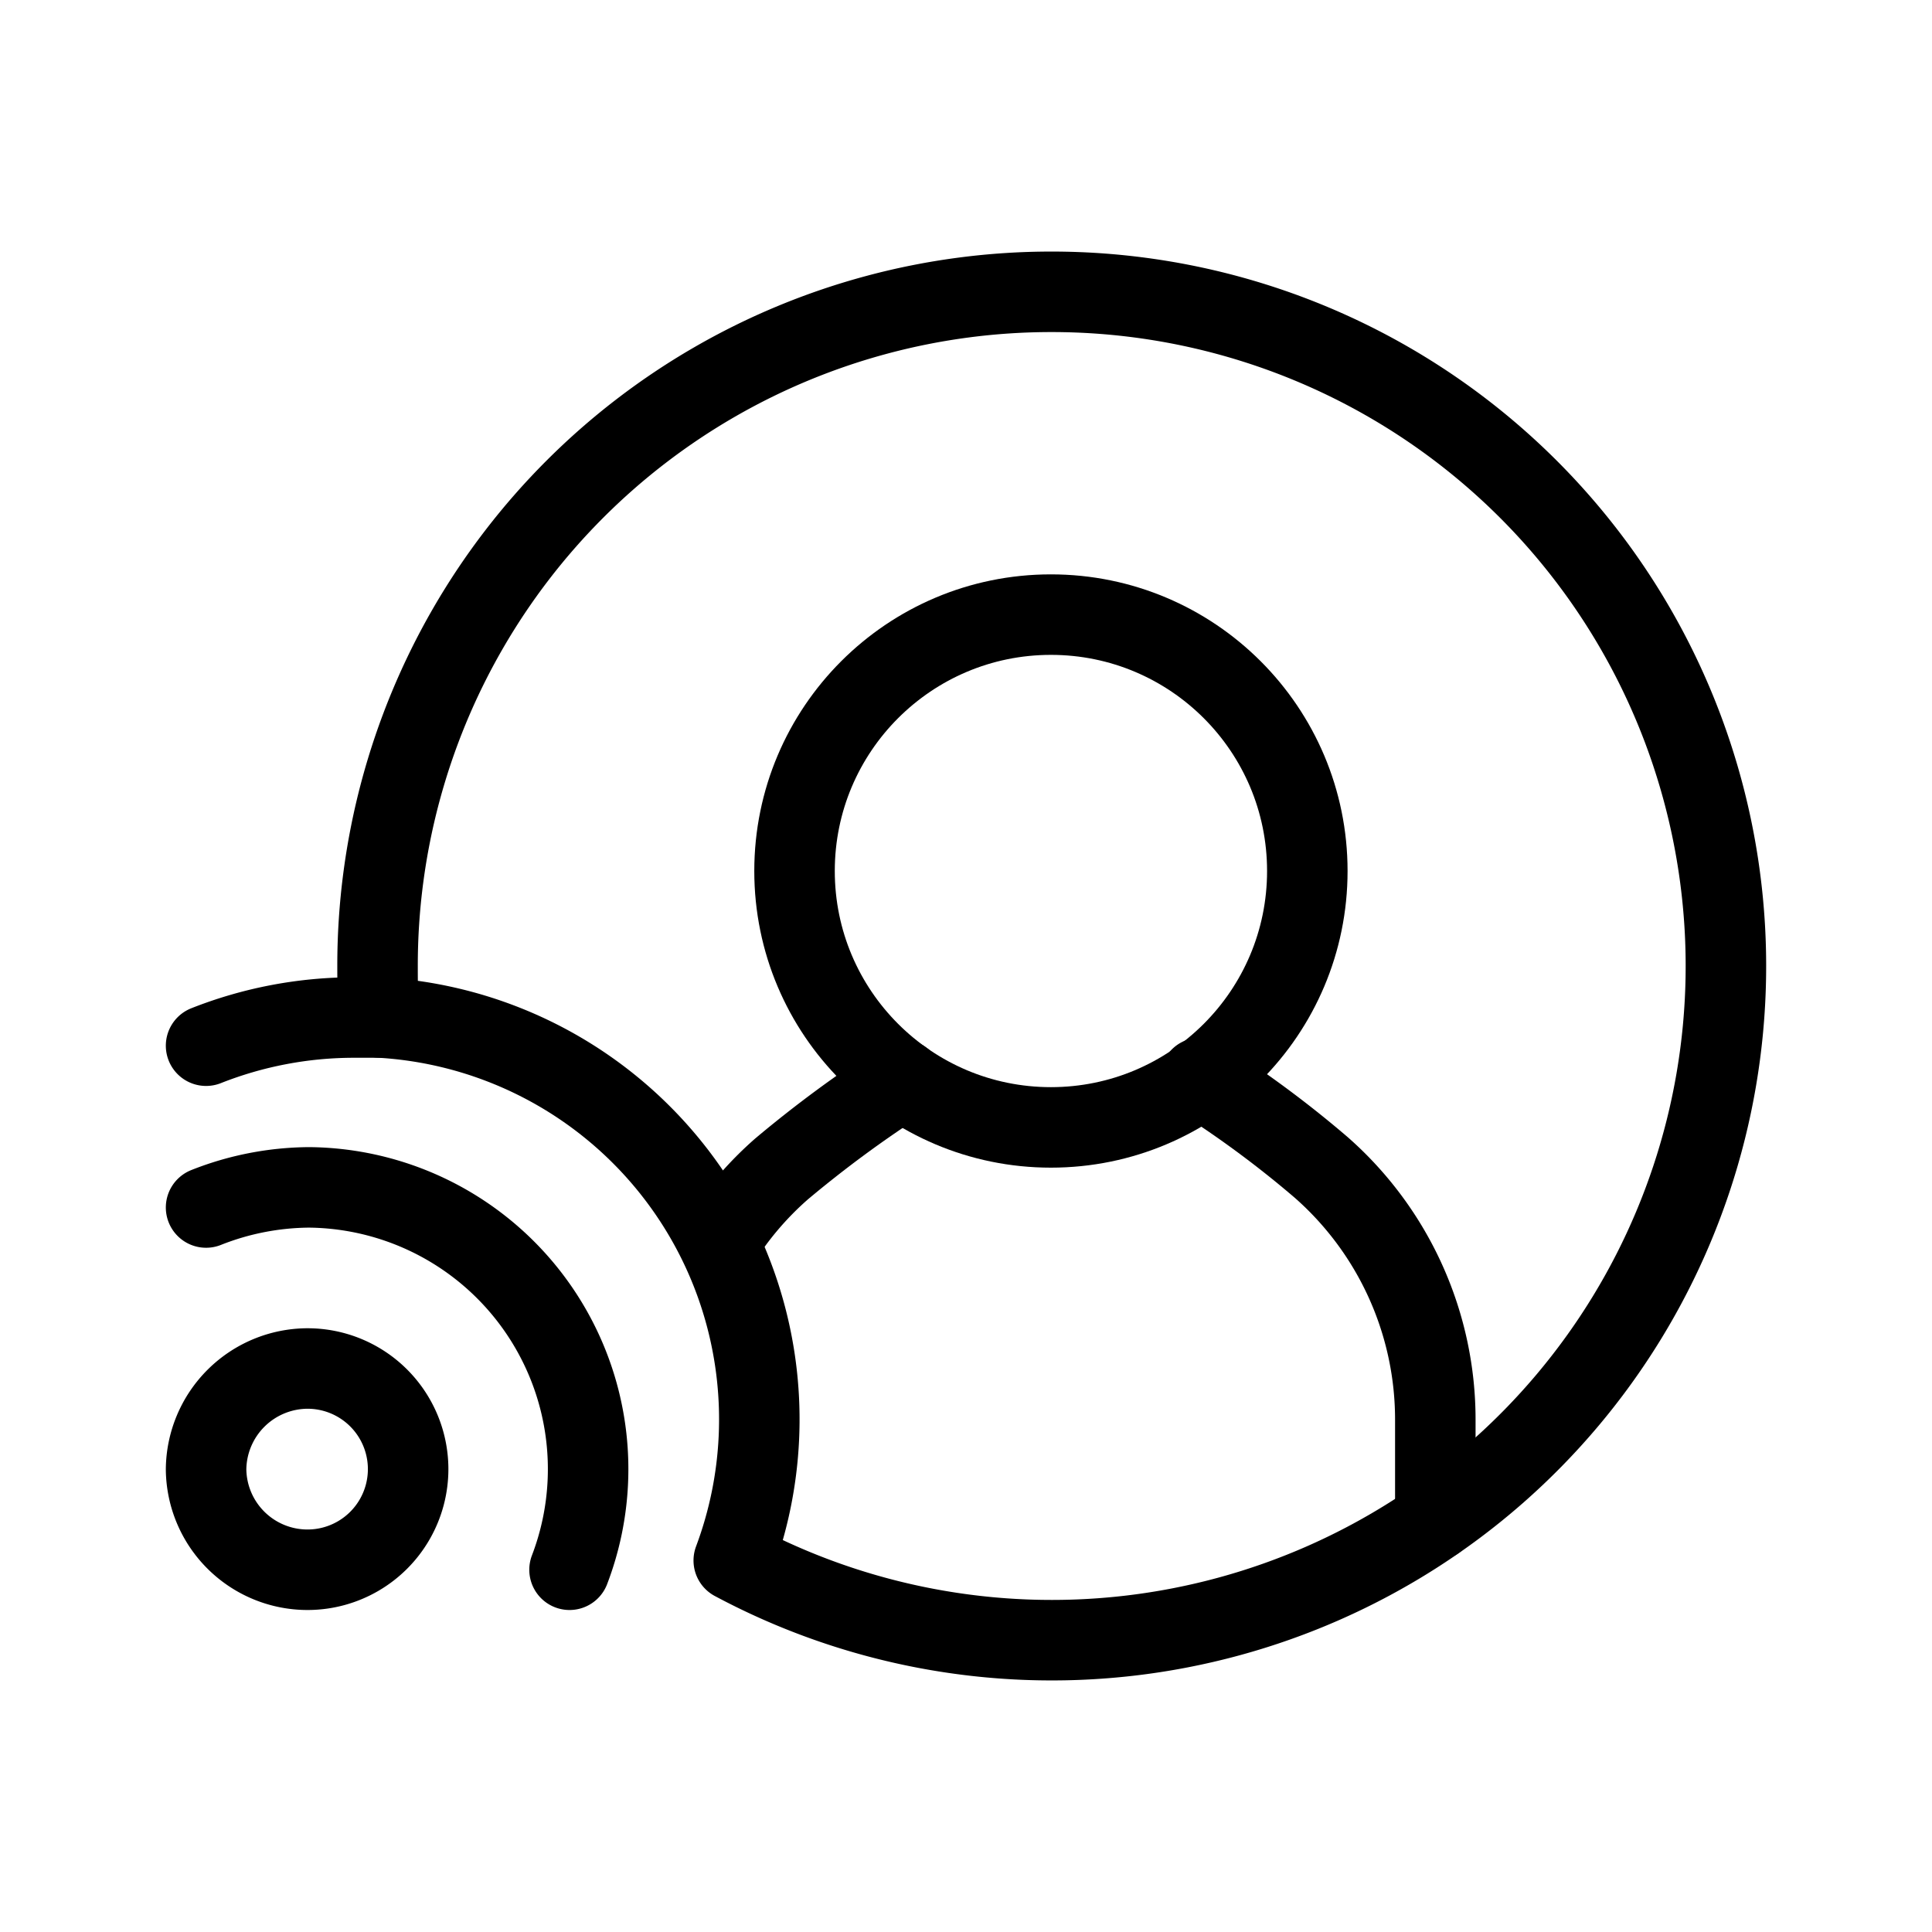 <svg xmlns="http://www.w3.org/2000/svg" viewBox="0 0 48 48"><defs><style>.cls-1,.cls-2,.cls-3{fill:none;}.cls-1,.cls-2{stroke:#000;stroke-linejoin:round;stroke-width:2px;}.cls-1{stroke-linecap:round;}</style></defs><g id="Pages_Live_Streaming" data-name="Pages – Live Streaming"><path class="cls-1" d="M5.12,36.5A2.52,2.52,0,0,0,7.64,39a2.5,2.5,0,0,0,0-5A2.53,2.53,0,0,0,5.12,36.5Z"/><path class="cls-1" d="M14.15,39a7,7,0,0,0-6.47-9.5A7.06,7.06,0,0,0,5.12,30"/><path class="cls-1" d="M9.44,25.28l-.65,0a10,10,0,0,0-3.67.7"/><path class="cls-1" d="M26.13,7.25A16.74,16.74,0,0,0,9.38,24c0,.43,0,.86.06,1.28a10,10,0,0,1,8.79,13.49,16.75,16.75,0,1,0,7.9-31.52Z"/><path class="cls-1" d="M35.66,37.77V35.3A8.34,8.34,0,0,0,32.82,29a26.27,26.27,0,0,0-3-2.22"/><path class="cls-1" d="M22.42,26.83a29.32,29.32,0,0,0-3,2.21,8.17,8.17,0,0,0-1.55,1.82"/><circle class="cls-2" cx="26.11" cy="21.64" r="6.37"/><rect class="cls-3" width="48" height="48"/></g></svg>